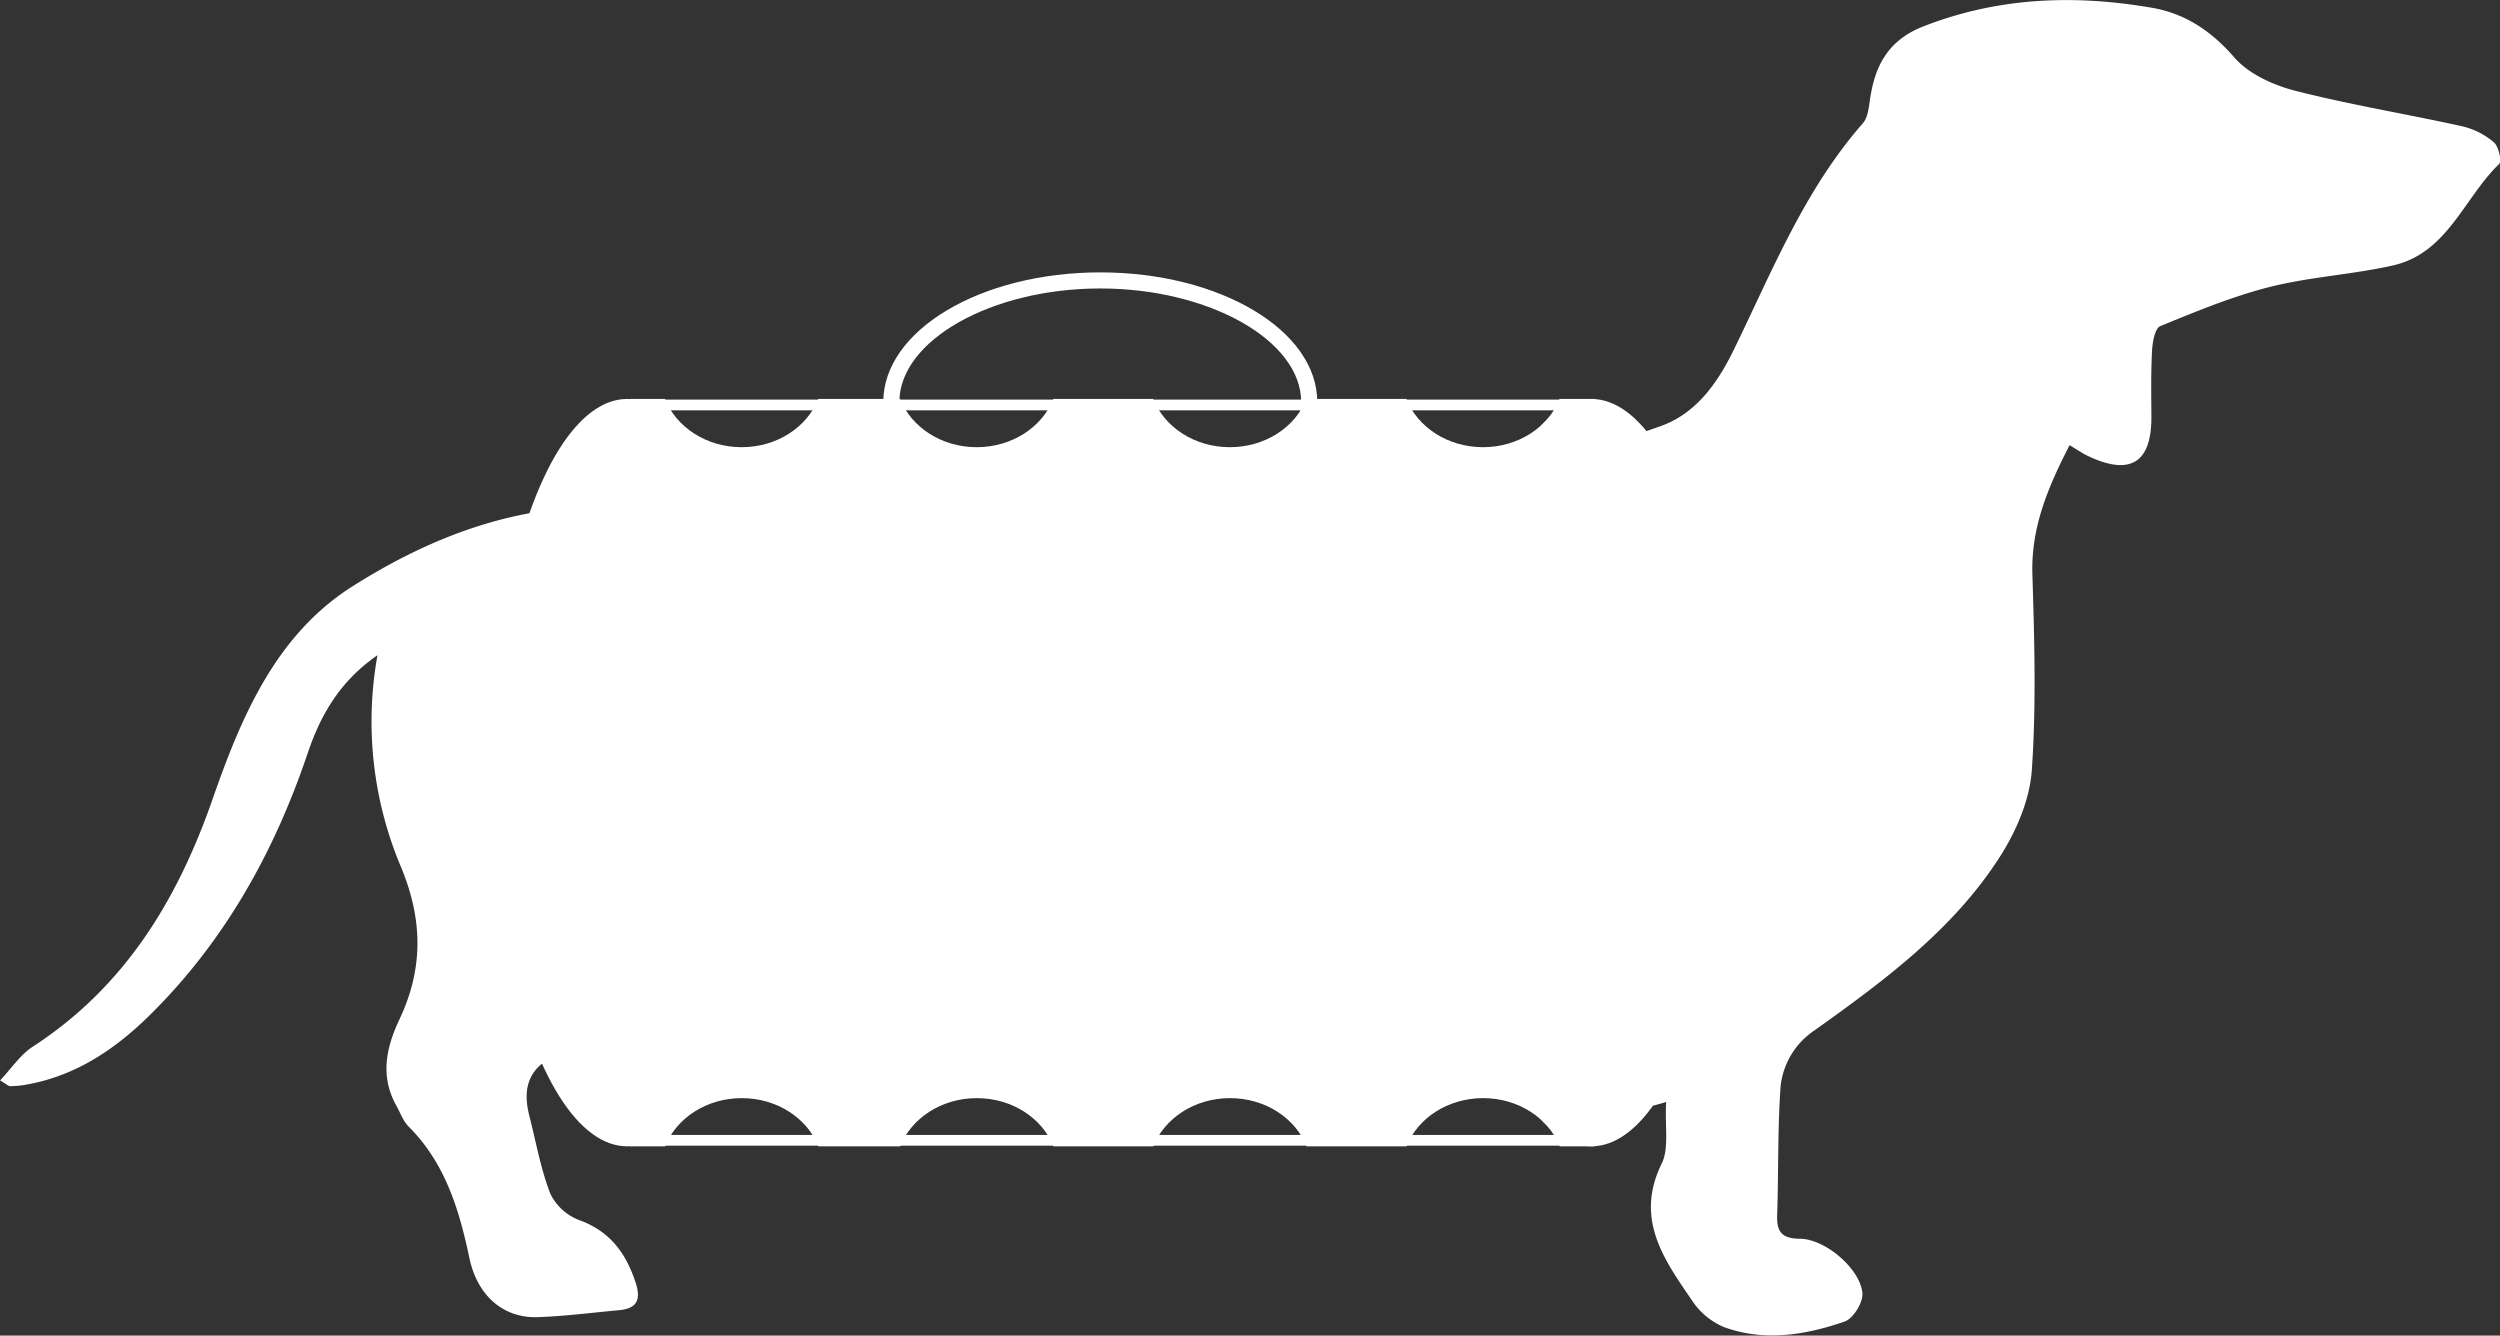 <svg fill="white" xmlns="http://www.w3.org/2000/svg" viewBox="0 0 466.52 249.23">
  <rect x="0" y="0" width="466.52" height="249.23" fill="#333333" stroke="none"/>
  <defs>
    <style>.cls-1{fill:none;stroke:#fff;stroke-miterlimit:10;stroke-width:2px;}.cls-2{fill:#fff;}</style>
  </defs>
  <g id="Layer_1" data-name="Layer 1">
    <ellipse cx="117.02" cy="144.18" rx="25.31" ry="69.73" />
    <ellipse cx="296.98" cy="144.18" rx="25.31" ry="69.73" />
    <path class="cls-2" d="M249.32,132.81" transform="translate(-15.88 -57.23)" />
    <line class="cls-1" x1="123.21" y1="212.79" x2="291.92" y2="212.79" />
    <line class="cls-1" x1="123.21" y1="75.57" x2="291.92" y2="75.57" />
    <path d="M306.92,131.68c-2.09,5.24-7.69,9-14.3,9s-12.22-3.76-14.3-9H259.68c-2.08,5.24-7.69,9-14.3,9s-12.21-3.76-14.3-9H212.44c-2.08,5.24-7.69,9-14.3,9s-12.21-3.76-14.3-9H168.58c-2.09,5.24-7.69,9-14.3,9s-12.22-3.76-14.3-9h-6.51V271.15H140c2.08-5.24,7.69-9,14.3-9s12.21,3.76,14.3,9h15.26c2.09-5.24,7.69-9,14.3-9s12.22,3.76,14.3,9h18.64c2.09-5.24,7.69-9,14.3-9s12.22,3.76,14.3,9h18.64c2.08-5.24,7.69-9,14.3-9s12.21,3.76,14.3,9h6.51V131.68Z" transform="translate(-15.88 -57.23)" />
    <path d="M326.8,262.87c-19.17,5.91-35.33-2.44-51.9-7-12.74-3.52-24.89-9.17-37.63-12.67-11-3-22.37-4.39-33.6-6.39-10.68-1.9-20.24-6.37-29.43-12-8-4.89-12.4-5.05-17.25,2.57-8.88,14-22.25,20.64-36.58,26.41-5.6,2.25-7.17,6.06-5.77,11.58,1.25,4.9,2.13,9.94,3.94,14.63a9.9,9.9,0,0,0,5.39,4.91c5.69,2.08,8.66,6.06,10.49,11.56,1.17,3.5.14,5-3.26,5.27-5,.46-10,1.11-15,1.28-6.29.21-11.21-3.89-12.72-11-1.92-9.12-4.53-17.76-11.36-24.58-1-1-1.53-2.55-2.26-3.85-3.08-5.48-1.94-10.85.55-16.12,4.49-9.52,4.41-18.63.23-28.62a69.69,69.69,0,0,1-4.32-39.35c-7,4.84-10.59,11.1-13,18.21-6.25,18.55-15.56,35.26-29.62,49.08-6.52,6.4-13.94,11.33-23.19,12.89a17,17,0,0,1-2.76.23c-.31,0-.63-.34-1.85-1.07,2.1-2.21,3.74-4.74,6-6.23C39.14,241.45,49,225.2,55.58,206.27c5.34-15.31,11.78-30.59,26.1-39.64,13.12-8.29,27.42-14.17,43.56-14.81,17.38-.69,34.71-3.35,52.08-3.58,17.93-.23,35.89,1.29,53.82,2.3,11,.62,22,2.62,33,2.32,8.24-.23,16.52-2.74,24.6-4.92,12.42-3.36,24.84-6.87,37-11.18,6.46-2.29,10.49-7.73,13.64-14.18,7.13-14.59,13.18-29.85,24.11-42.33,1.06-1.21,1.15-3.37,1.45-5.13,1-6.11,3.65-10.57,9.95-13,13.92-5.42,28.1-5.93,42.55-3.44,6.26,1.08,11.1,4.35,15.41,9.3,2.67,3.06,7.23,5.13,11.31,6.18,10.29,2.63,20.82,4.34,31.2,6.64a14.05,14.05,0,0,1,5.91,3c.89.77,1.5,3.53.94,4.06-6.57,6.36-9.63,16.62-19.81,18.91-7.56,1.7-15.42,2.11-22.93,4-7,1.76-13.74,4.57-20.44,7.3-1,.4-1.46,2.89-1.55,4.45-.23,4.1-.16,8.21-.13,12.32.08,8.67-3.84,11.23-11.72,7.54-1.13-.53-2.17-1.26-3.55-2.08-4,7.79-7.22,15.32-6.94,24.14.38,12.18.73,24.43-.11,36.56-.39,5.46-2.86,11.24-5.85,15.94-8.7,13.69-21.65,23.25-34.6,32.5a14.39,14.39,0,0,0-6.5,11.6c-.48,7.66-.31,15.37-.57,23.05-.1,3.11,1,4.27,4.21,4.3,4.69,0,11.27,5.54,11.7,10.15.15,1.72-1.71,4.75-3.31,5.3-7.3,2.52-14.94,3.78-22.46,1.06a13.26,13.26,0,0,1-5.92-4.84c-5.27-7.7-10.86-15.31-5.77-25.68C327.37,271.52,326.53,267.5,326.8,262.87Z" transform="translate(-15.88 -57.23)" />
  </g>
  <g id="Layer_2" data-name="Layer 2">
    <path d="M221.2,111.06c20.32,0,37.49,9.7,37.49,21.18s-17.17,21.18-37.49,21.18-37.49-9.7-37.49-21.18,17.17-21.18,37.49-21.18m0-3c-22.36,0-40.49,10.83-40.49,24.18s18.13,24.18,40.49,24.18,40.49-10.82,40.49-24.18-18.13-24.18-40.49-24.18Z" transform="translate(-15.88 -57.23)" />
  </g>
  <g id="Layer_3" data-name="Layer 3"></g>
</svg>